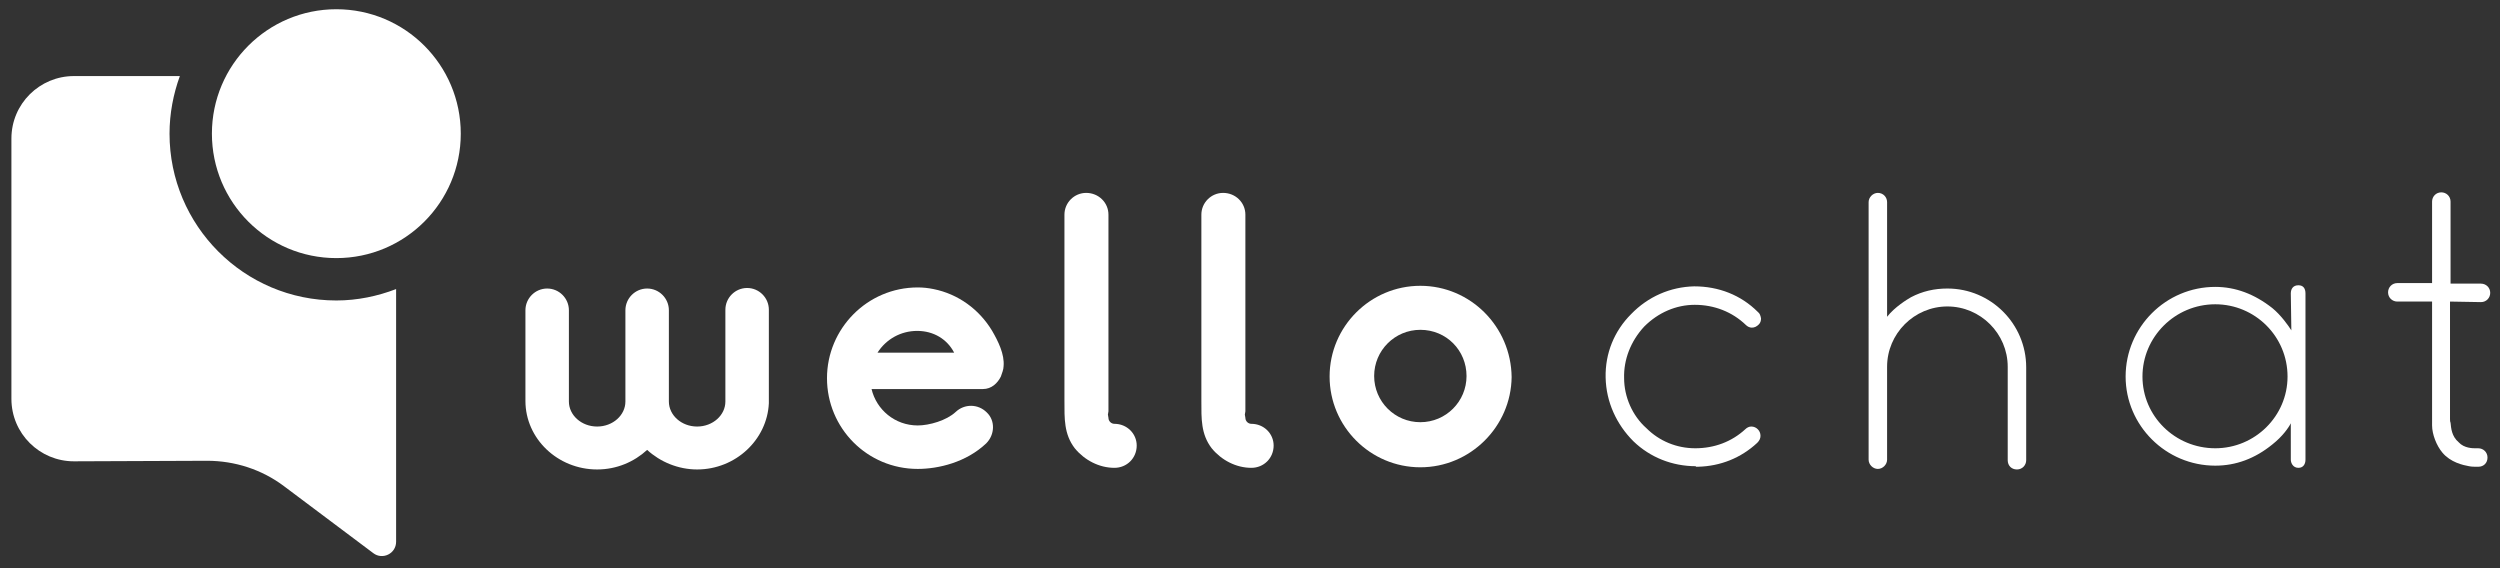 <?xml version="1.0" encoding="utf-8"?>
<!-- Generator: Adobe Illustrator 23.0.1, SVG Export Plug-In . SVG Version: 6.00 Build 0)  -->
<svg version="1.1" id="Layer_1" xmlns="http://www.w3.org/2000/svg" xmlns:xlink="http://www.w3.org/1999/xlink" x="0px" y="0px"
	 viewBox="0 0 460.1 104.6" style="enable-background:new 0 0 460.1 104.6;" xml:space="preserve">
<rect x="0" y="0" width="460.1" height="104.6" fill="#333333" stroke="none"/>
<style type="text/css">
	.st0{fill:#FFFFFF;}
</style>
<title>logo-white</title>
<g>
	<path class="st0" d="M141.5,73.8v0.4c-0.3,6.7-6.1,12.2-13.2,12.2c-3.5,0-6.8-1.4-9.2-3.6c-2.4,2.2-5.6,3.6-9.2,3.6
		c-7.3,0-13.2-5.7-13.2-12.6v-0.3c0-0.1,0-0.2,0-0.3V57.1c0-2.2,1.8-4,4-4c2.2,0,4,1.8,4,4v16.2v0.3c0,0.1,0,0.1,0,0.3
		c0,2.5,2.3,4.6,5.2,4.6s5.2-2.1,5.2-4.6v-0.3c0-0.1,0-0.2,0-0.3V57.1c0-2.2,1.8-4,4-4c2.2,0,4,1.8,4,4v16.2v0.3c0,0.1,0,0.1,0,0.3
		c0,2.5,2.3,4.6,5.2,4.6s5.2-2.1,5.2-4.6V57c0-2.2,1.8-4,4-4c2.2,0,4,1.8,4,4V73.8z"/>
	<path class="st0" d="M180.9,71.6h-20.5c0.9,3.8,4.3,6.7,8.5,6.7c2.1,0,5.3-0.9,7-2.5c1.6-1.5,4.1-1.5,5.7,0.1
		c1.6,1.5,1.5,4.1-0.1,5.7c-3.7,3.5-8.8,4.7-12.6,4.7c-9.3,0-16.7-7.5-16.7-16.7c0-9.1,7.4-16.7,16.7-16.7c1,0,1.9,0.1,2.9,0.3
		c4.5,0.9,8.4,3.7,10.8,7.7c1.1,1.9,2.3,4.3,2.1,6.5c0,0.6-0.3,1.3-0.5,1.9C183.6,70.5,182.5,71.6,180.9,71.6z M161.5,64.9h14.1
		c-1.3-2.5-3.8-4-6.8-4C165.8,60.9,163.1,62.4,161.5,64.9z"/>
	<path class="st0" d="M209.2,82c0,2.3-1.8,4.1-4.1,4.1c-2.8,0-5.5-1.4-7.3-3.6c-2-2.6-1.9-5.5-1.9-8.7V53.9c0-4.8,0-9.6,0-14.4
		c0-2.2,1.8-4,4-4c2.3,0,4.1,1.8,4.1,4v36.2c0,0.2-0.1,0.4-0.1,0.6c0,0.2,0.1,0.4,0.1,0.6c0,0.6,0.5,1.1,1.1,1.1
		C207.4,78,209.2,79.8,209.2,82z"/>
	<path class="st0" d="M234.4,82c0,2.3-1.8,4.1-4.1,4.1c-2.8,0-5.5-1.4-7.3-3.6c-2-2.6-1.9-5.5-1.9-8.7V53.9c0-4.8,0-9.6,0-14.4
		c0-2.2,1.8-4,4-4c2.3,0,4.1,1.8,4.1,4v36.2c0,0.2-0.1,0.4-0.1,0.6c0,0.2,0.1,0.4,0.1,0.6c0,0.6,0.5,1.1,1.1,1.1
		C232.6,78,234.4,79.8,234.4,82z"/>
	<path class="st0" d="M261.4,86c-9.2,0-16.7-7.5-16.7-16.7c0-9.2,7.5-16.7,16.7-16.7c9.2,0,16.7,7.5,16.8,16.8
		C278.1,78.5,270.6,86,261.4,86z M261.4,60.7c-4.7,0-8.5,3.8-8.5,8.5c0,4.7,3.8,8.5,8.5,8.5c4.7,0,8.5-3.8,8.5-8.5
		C269.9,64.5,266.2,60.7,261.4,60.7z"/>
</g>
<g>
	<path class="st0" d="M312.1,85.8c-4.3,0-8.4-1.6-11.5-4.6c-3.1-3.1-5-7.2-5.1-11.7c-0.1-4.5,1.6-8.6,4.7-11.7
		c3.1-3.2,7.2-5,11.6-5.1c4.5,0,8.6,1.6,11.7,4.7c0.4,0.3,0.5,0.7,0.6,1.2c0,0.4-0.1,0.8-0.4,1.1c-0.4,0.4-0.8,0.6-1.3,0.6
		c-0.4,0-0.8-0.2-1.1-0.5c-2.5-2.4-5.8-3.7-9.4-3.7c-3.4,0-6.7,1.4-9.3,4c-2.5,2.7-3.8,6.1-3.7,9.5c0,3.4,1.5,6.9,4.1,9.2
		c2.4,2.4,5.6,3.7,9,3.7c3.5,0,6.7-1.2,9.2-3.5c0.3-0.3,0.7-0.5,1.1-0.5c0.5,0,0.9,0.2,1.2,0.5c0.3,0.3,0.5,0.7,0.5,1.2
		c0,0.5-0.2,0.9-0.6,1.3c-3,2.8-6.8,4.3-10.9,4.4H312.1z"/>
	<path class="st0" d="M351.7,54.7c2.1-1.1,4.3-1.6,6.7-1.6c8,0,14.5,6.5,14.5,14.5v17.1c0,0.9-0.7,1.7-1.7,1.7c-1,0-1.7-0.7-1.7-1.7
		V67.5c0-6.1-5-11.1-11.1-11.1c-6.1,0-11.1,5-11.1,11.1v17.1c0,0.9-0.8,1.7-1.7,1.7c-0.9,0-1.7-0.8-1.7-1.7V37.2
		c0-0.9,0.8-1.7,1.7-1.7c1,0,1.7,0.8,1.7,1.7v21.1C348.7,56.5,351,55.1,351.7,54.7z"/>
	<path class="st0" d="M421.6,77.9c-0.4,0.8-1.5,2.4-3.4,3.9c-3.2,2.6-6.7,3.9-10.5,3.9c-9.1,0-16.5-7.4-16.5-16.4
		c0-9.1,7.4-16.5,16.5-16.5c3.7,0,7.2,1.3,10.5,3.9c1.6,1.3,3,3.3,3.5,4.1l-0.1-6.8c0-0.8,0.4-1.5,1.4-1.5c0.9,0,1.3,0.6,1.3,1.5
		l0,30.6c0,0.8-0.4,1.5-1.3,1.5c-1,0-1.4-0.9-1.4-1.5L421.6,77.9z M407.7,56c-7.4,0-13.4,6-13.4,13.3c0,7.3,6,13.2,13.4,13.2
		c7.3,0,13.3-5.9,13.3-13.2C421,61.9,415,56,407.7,56z"/>
	<path class="st0" d="M450.9,55.5v21.6c0,0.2,0,0.5,0.1,0.7c0.1,1,0.2,2.5,1.5,3.6c1,1.1,2.6,1.1,3.1,1.1l0.5,0
		c0.9,0,1.7,0.7,1.7,1.7c0,1-0.7,1.7-1.7,1.7h-0.2c-0.5,0-1,0-1.5-0.1c-1.1-0.2-3.4-0.7-4.9-2.5c-1.1-1.3-1.9-3.4-1.9-5V55.5h-6.4
		c-0.9,0-1.7-0.7-1.7-1.7c0-0.9,0.7-1.7,1.7-1.7l6.4,0V37.1c0-0.9,0.7-1.7,1.7-1.7c0.9,0,1.7,0.7,1.7,1.7l0,15.1h5.6
		c0.9,0,1.7,0.7,1.7,1.7c0,0.9-0.7,1.7-1.7,1.7L450.9,55.5z"/>
</g>
<g>
	<g>
		<path class="st0" d="M31.2,24.6c0-3.7,0.7-7.3,1.9-10.6H13.6C7.3,14,2.1,19.1,2.1,25.5v47.9c0,6.4,5.2,11.5,11.5,11.5l24.5-0.1
			c5.1,0,10.1,1.6,14.2,4.7l16.4,12.3c1.7,1.3,4.2,0.1,4.2-2.1V53.2c-3.4,1.3-7.1,2.1-11,2.1C44.9,55.3,31.2,41.5,31.2,24.6z"/>
	</g>
	<circle class="st0" cx="61.9" cy="24.6" r="22.9"/>
</g>
</svg>
